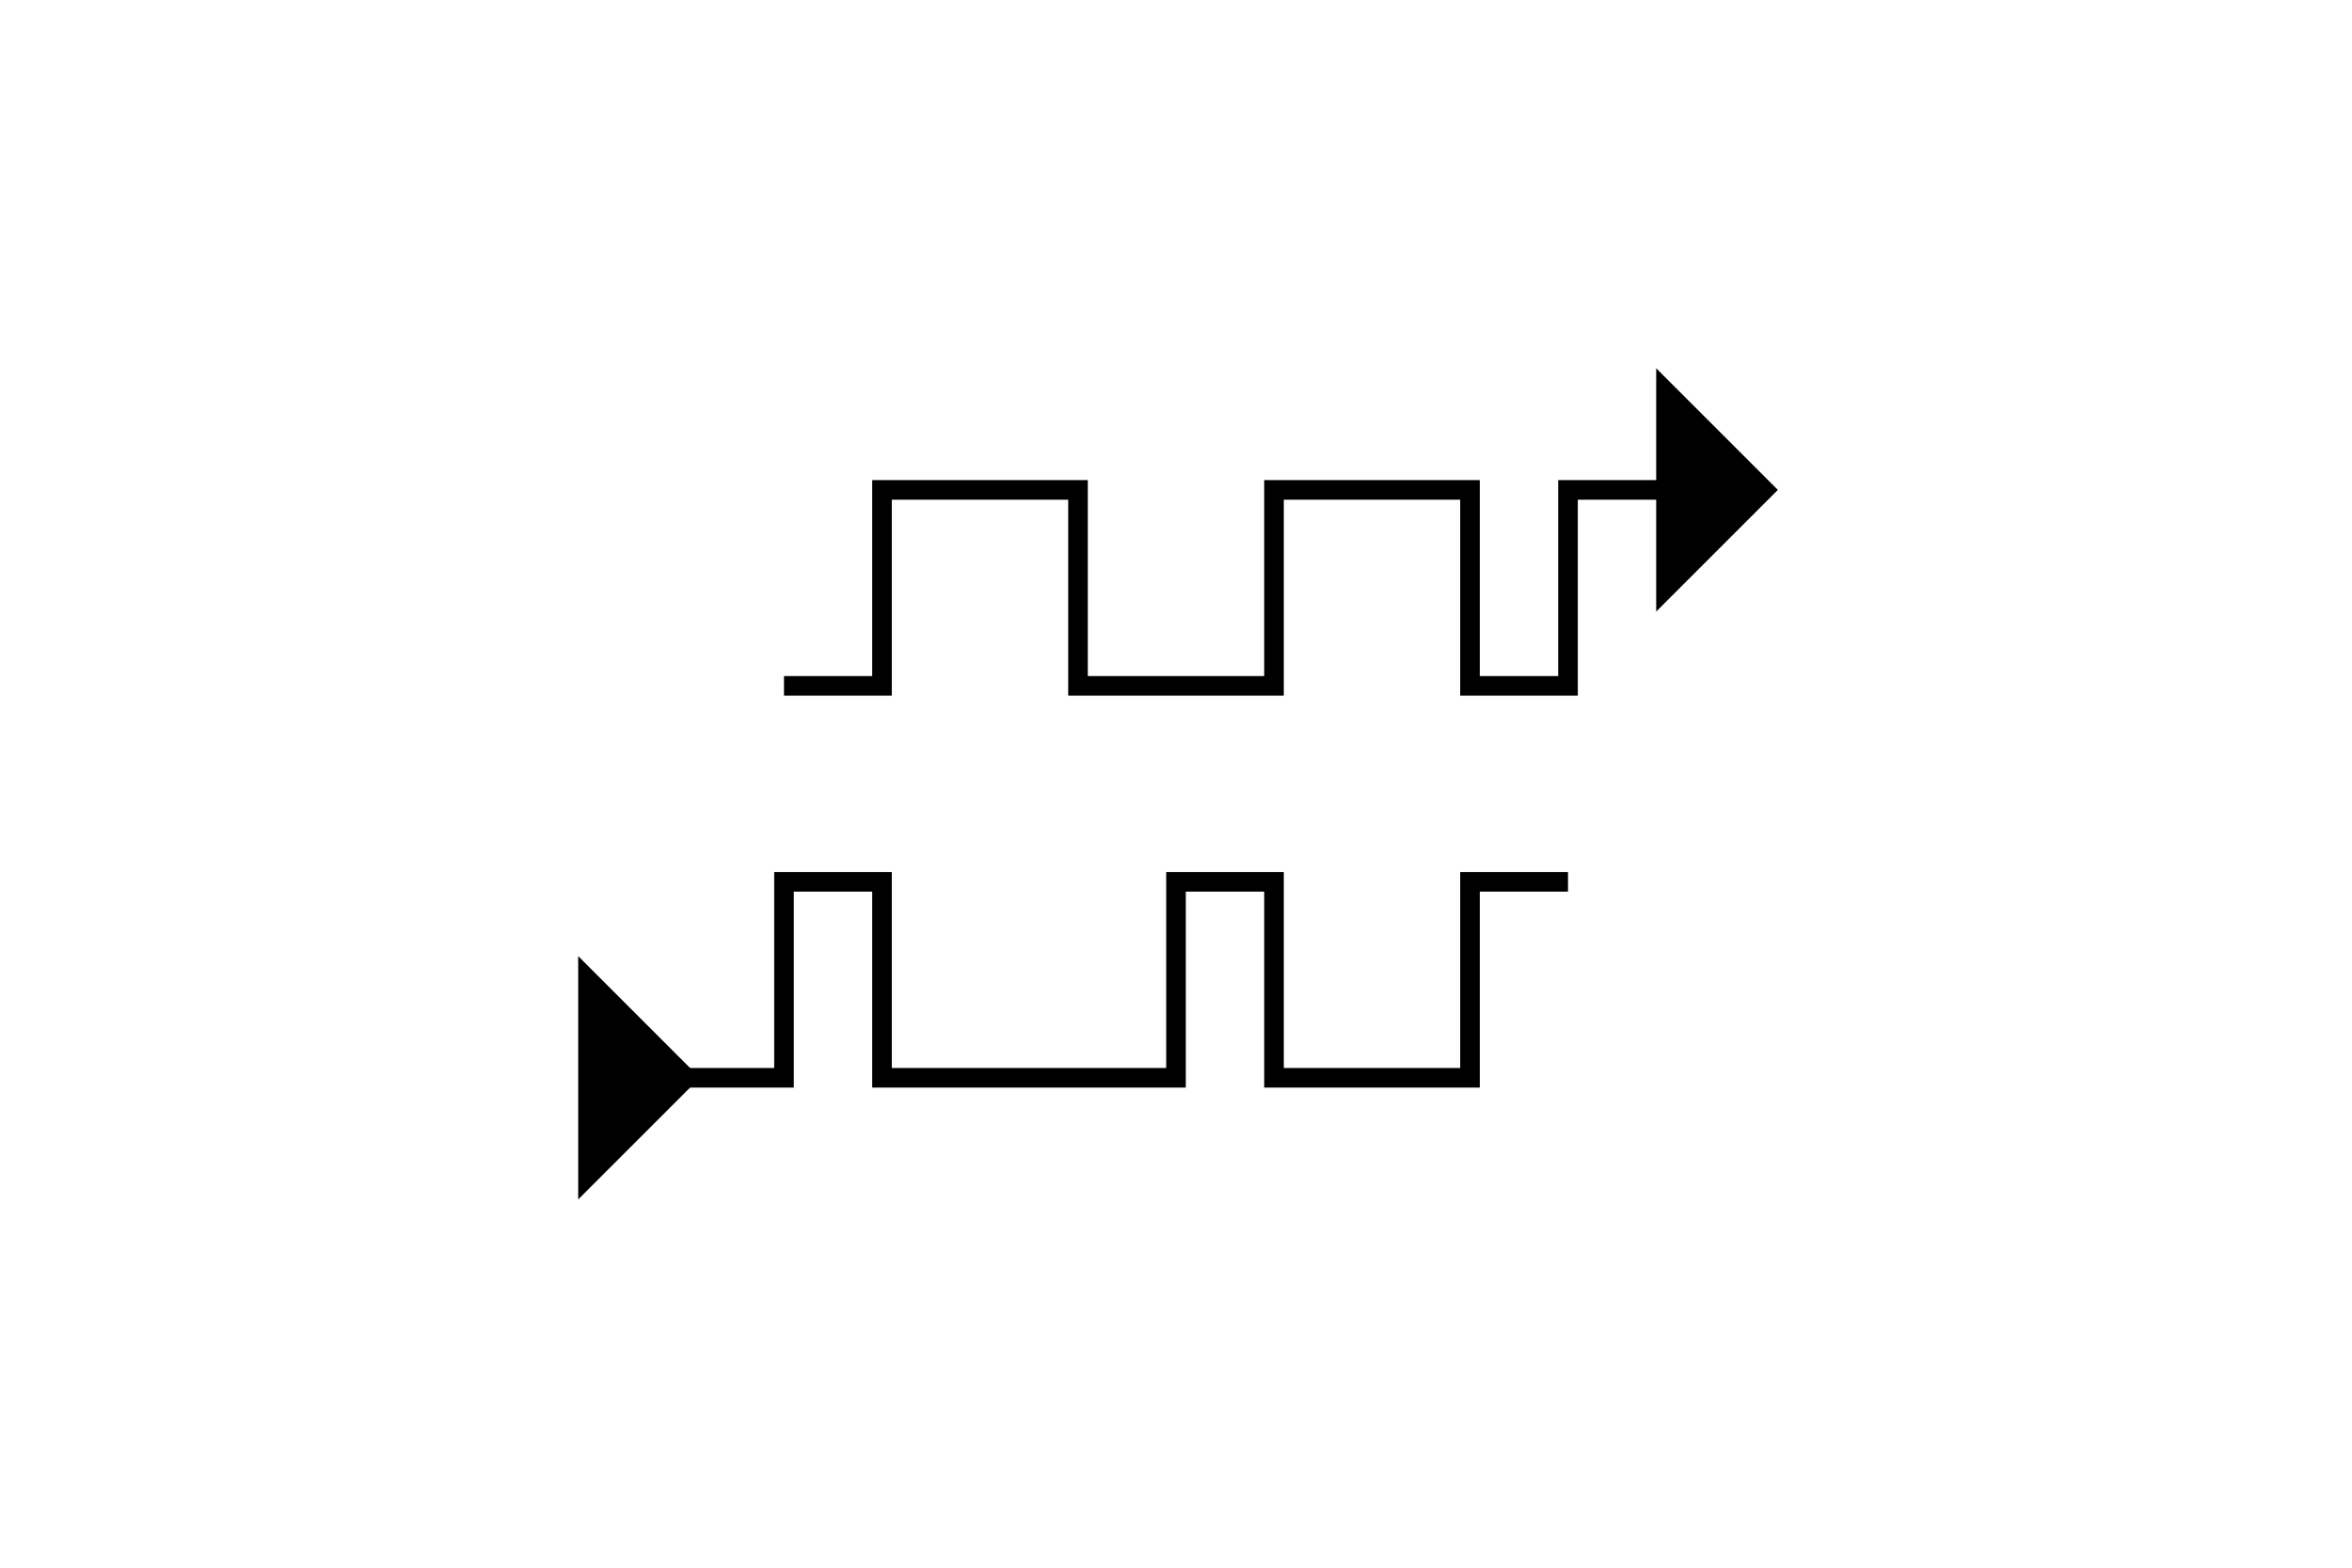 <svg version="1.1" viewBox="0 0 120 80" xmlns="http://www.w3.org/2000/svg">
 <path d="m35 55h5v-10h5v10h15v-10h5v10h10v-10h5" fill="none" stroke="#000" stroke-width="1px"/>
 <path d="m85 25h-5v10h-5v-10h-10v10h-10v-10h-10v10h-5" fill="none" stroke="#000" stroke-width="1px"/>
 <path d="m30 50 5 5-5 5z" fill-rule="evenodd" stroke="#000" stroke-width="1px"/>
 <path d="m85 20v10l5-5z" fill-rule="evenodd" stroke="#000" stroke-width="1px"/>
</svg>
